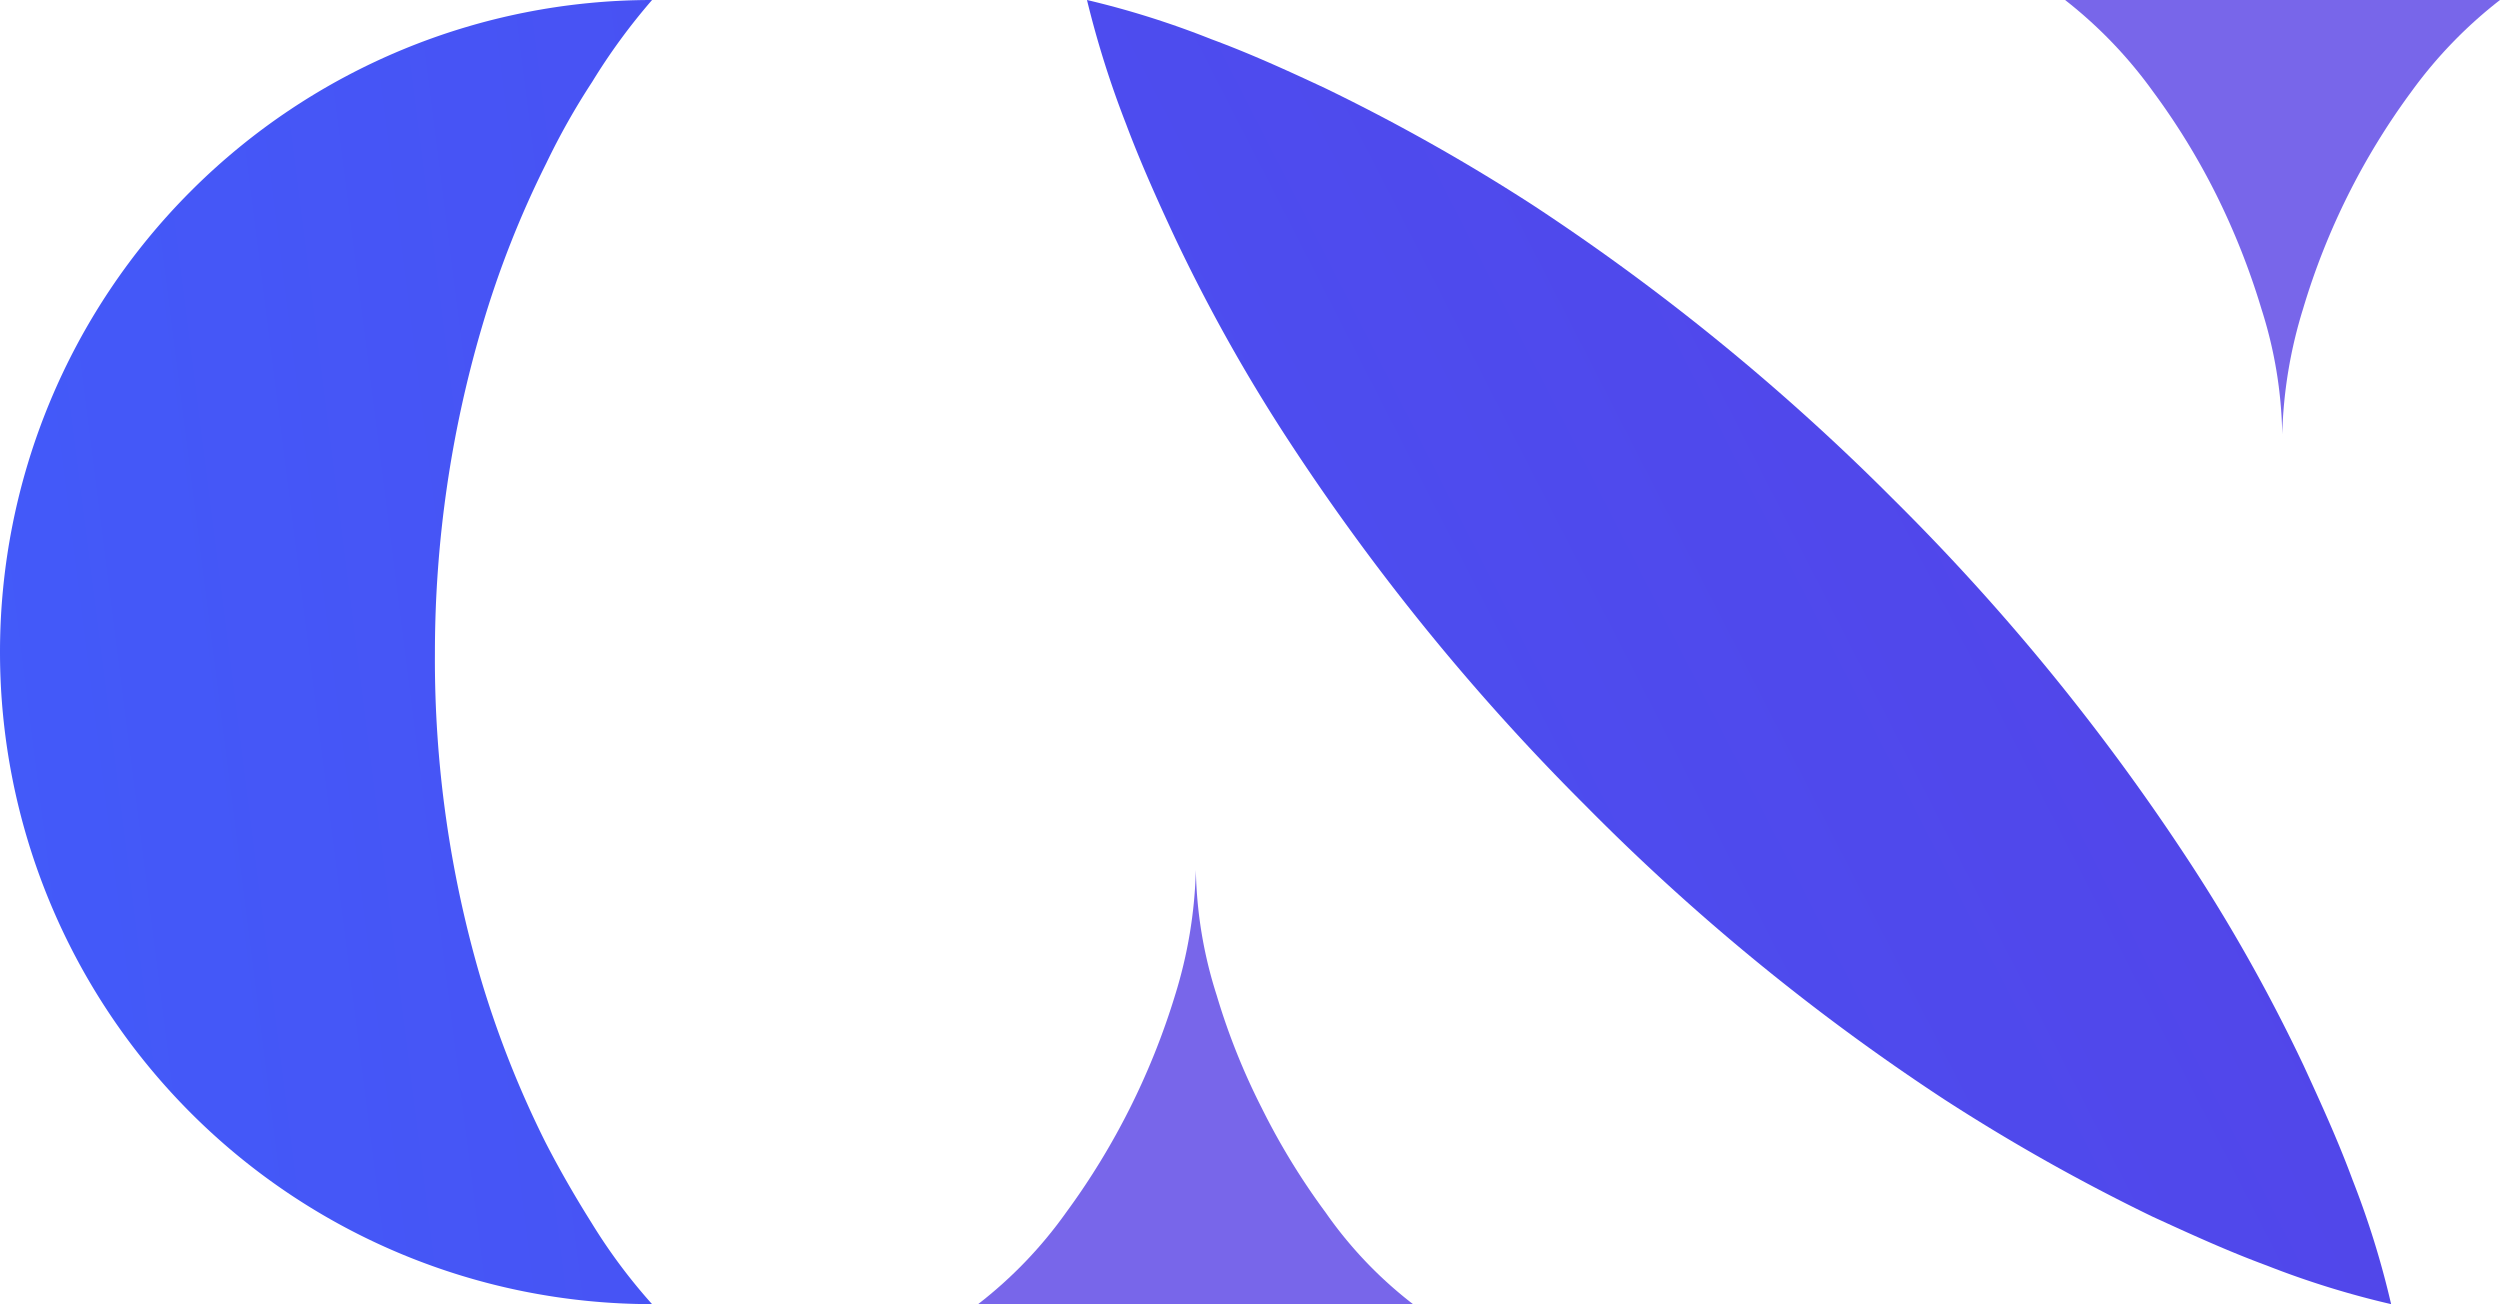 <svg id="Group_3" data-name="Group 3" xmlns="http://www.w3.org/2000/svg" xmlns:xlink="http://www.w3.org/1999/xlink" width="408.7" height="213.2" viewBox="0 0 408.7 213.2">
  <defs>
    <linearGradient id="linear-gradient" x1="-1.901" y1="14.028" x2="3.922" y2="11.043" gradientUnits="objectBoundingBox">
      <stop offset="0" stop-color="#415cfb"/>
      <stop offset="1" stop-color="#5640e5"/>
    </linearGradient>
    <linearGradient id="linear-gradient-2" x1="-4.796" y1="15.256" x2="1.027" y2="12.271" xlink:href="#linear-gradient"/>
    <linearGradient id="linear-gradient-3" x1="-0.778" y1="1.167" x2="1.164" y2="0.173" xlink:href="#linear-gradient"/>
    <linearGradient id="linear-gradient-4" x1="-0.261" y1="0.805" x2="3.623" y2="-0.189" xlink:href="#linear-gradient"/>
  </defs>
  <g id="Group_1" data-name="Group 1" opacity="0.8">
    <path id="Path_1" data-name="Path 1" d="M231,213.2H159.9a70.632,70.632,0,0,0,14.4-15,118.388,118.388,0,0,0,17.8-35.5,75.192,75.192,0,0,0,3.4-20.5,70.992,70.992,0,0,0,3.4,20.5,109.865,109.865,0,0,0,7.4,18.5,113.743,113.743,0,0,0,10.4,17A67.8,67.8,0,0,0,231,213.2Z" fill="url(#linear-gradient)"/>
  </g>
  <g id="Group_2" data-name="Group 2" opacity="0.8">
    <path id="Path_2" data-name="Path 2" d="M408.7,0a73.659,73.659,0,0,0-14.5,15,115.1,115.1,0,0,0-17.7,35.5A75.829,75.829,0,0,0,373.1,71a70.992,70.992,0,0,0-3.4-20.5A118.594,118.594,0,0,0,362.4,32,113.743,113.743,0,0,0,352,15,73.178,73.178,0,0,0,337.6,0Z" fill="url(#linear-gradient-2)"/>
  </g>
  <path id="Path_3" data-name="Path 3" d="M390.9,213.2a144.443,144.443,0,0,1-20.3-6.3c-6.5-2.4-12.6-5.2-18.7-8a316.9,316.9,0,0,1-34.1-19.2,360.1,360.1,0,0,1-58.6-48A369.957,369.957,0,0,1,211.3,73a278.422,278.422,0,0,1-19.2-34.1c-2.8-6-5.6-12.2-8-18.6A159.383,159.383,0,0,1,177.7,0,144.857,144.857,0,0,1,198,6.4c6.5,2.4,12.6,5.2,18.6,8a316.9,316.9,0,0,1,34.1,19.2,369.957,369.957,0,0,1,58.7,47.9,364.409,364.409,0,0,1,48,58.6,278.421,278.421,0,0,1,19.2,34.1c2.8,6.1,5.6,12.2,8,18.7A144.445,144.445,0,0,1,390.9,213.2Z" fill="url(#linear-gradient-3)"/>
  <path id="Path_4" data-name="Path 4" d="M96.7,199.9a91.821,91.821,0,0,0,9.9,13.3A106.6,106.6,0,0,1,106.6,0a100.112,100.112,0,0,0-9.8,13.4,116.117,116.117,0,0,0-7.5,13.3A160.909,160.909,0,0,0,78.8,53.4a188.763,188.763,0,0,0-7.7,53.3A185.041,185.041,0,0,0,78.6,160a165.3,165.3,0,0,0,10.5,26.6C91.4,191.1,94,195.6,96.7,199.9Z" fill="url(#linear-gradient-4)"/>
</svg>

